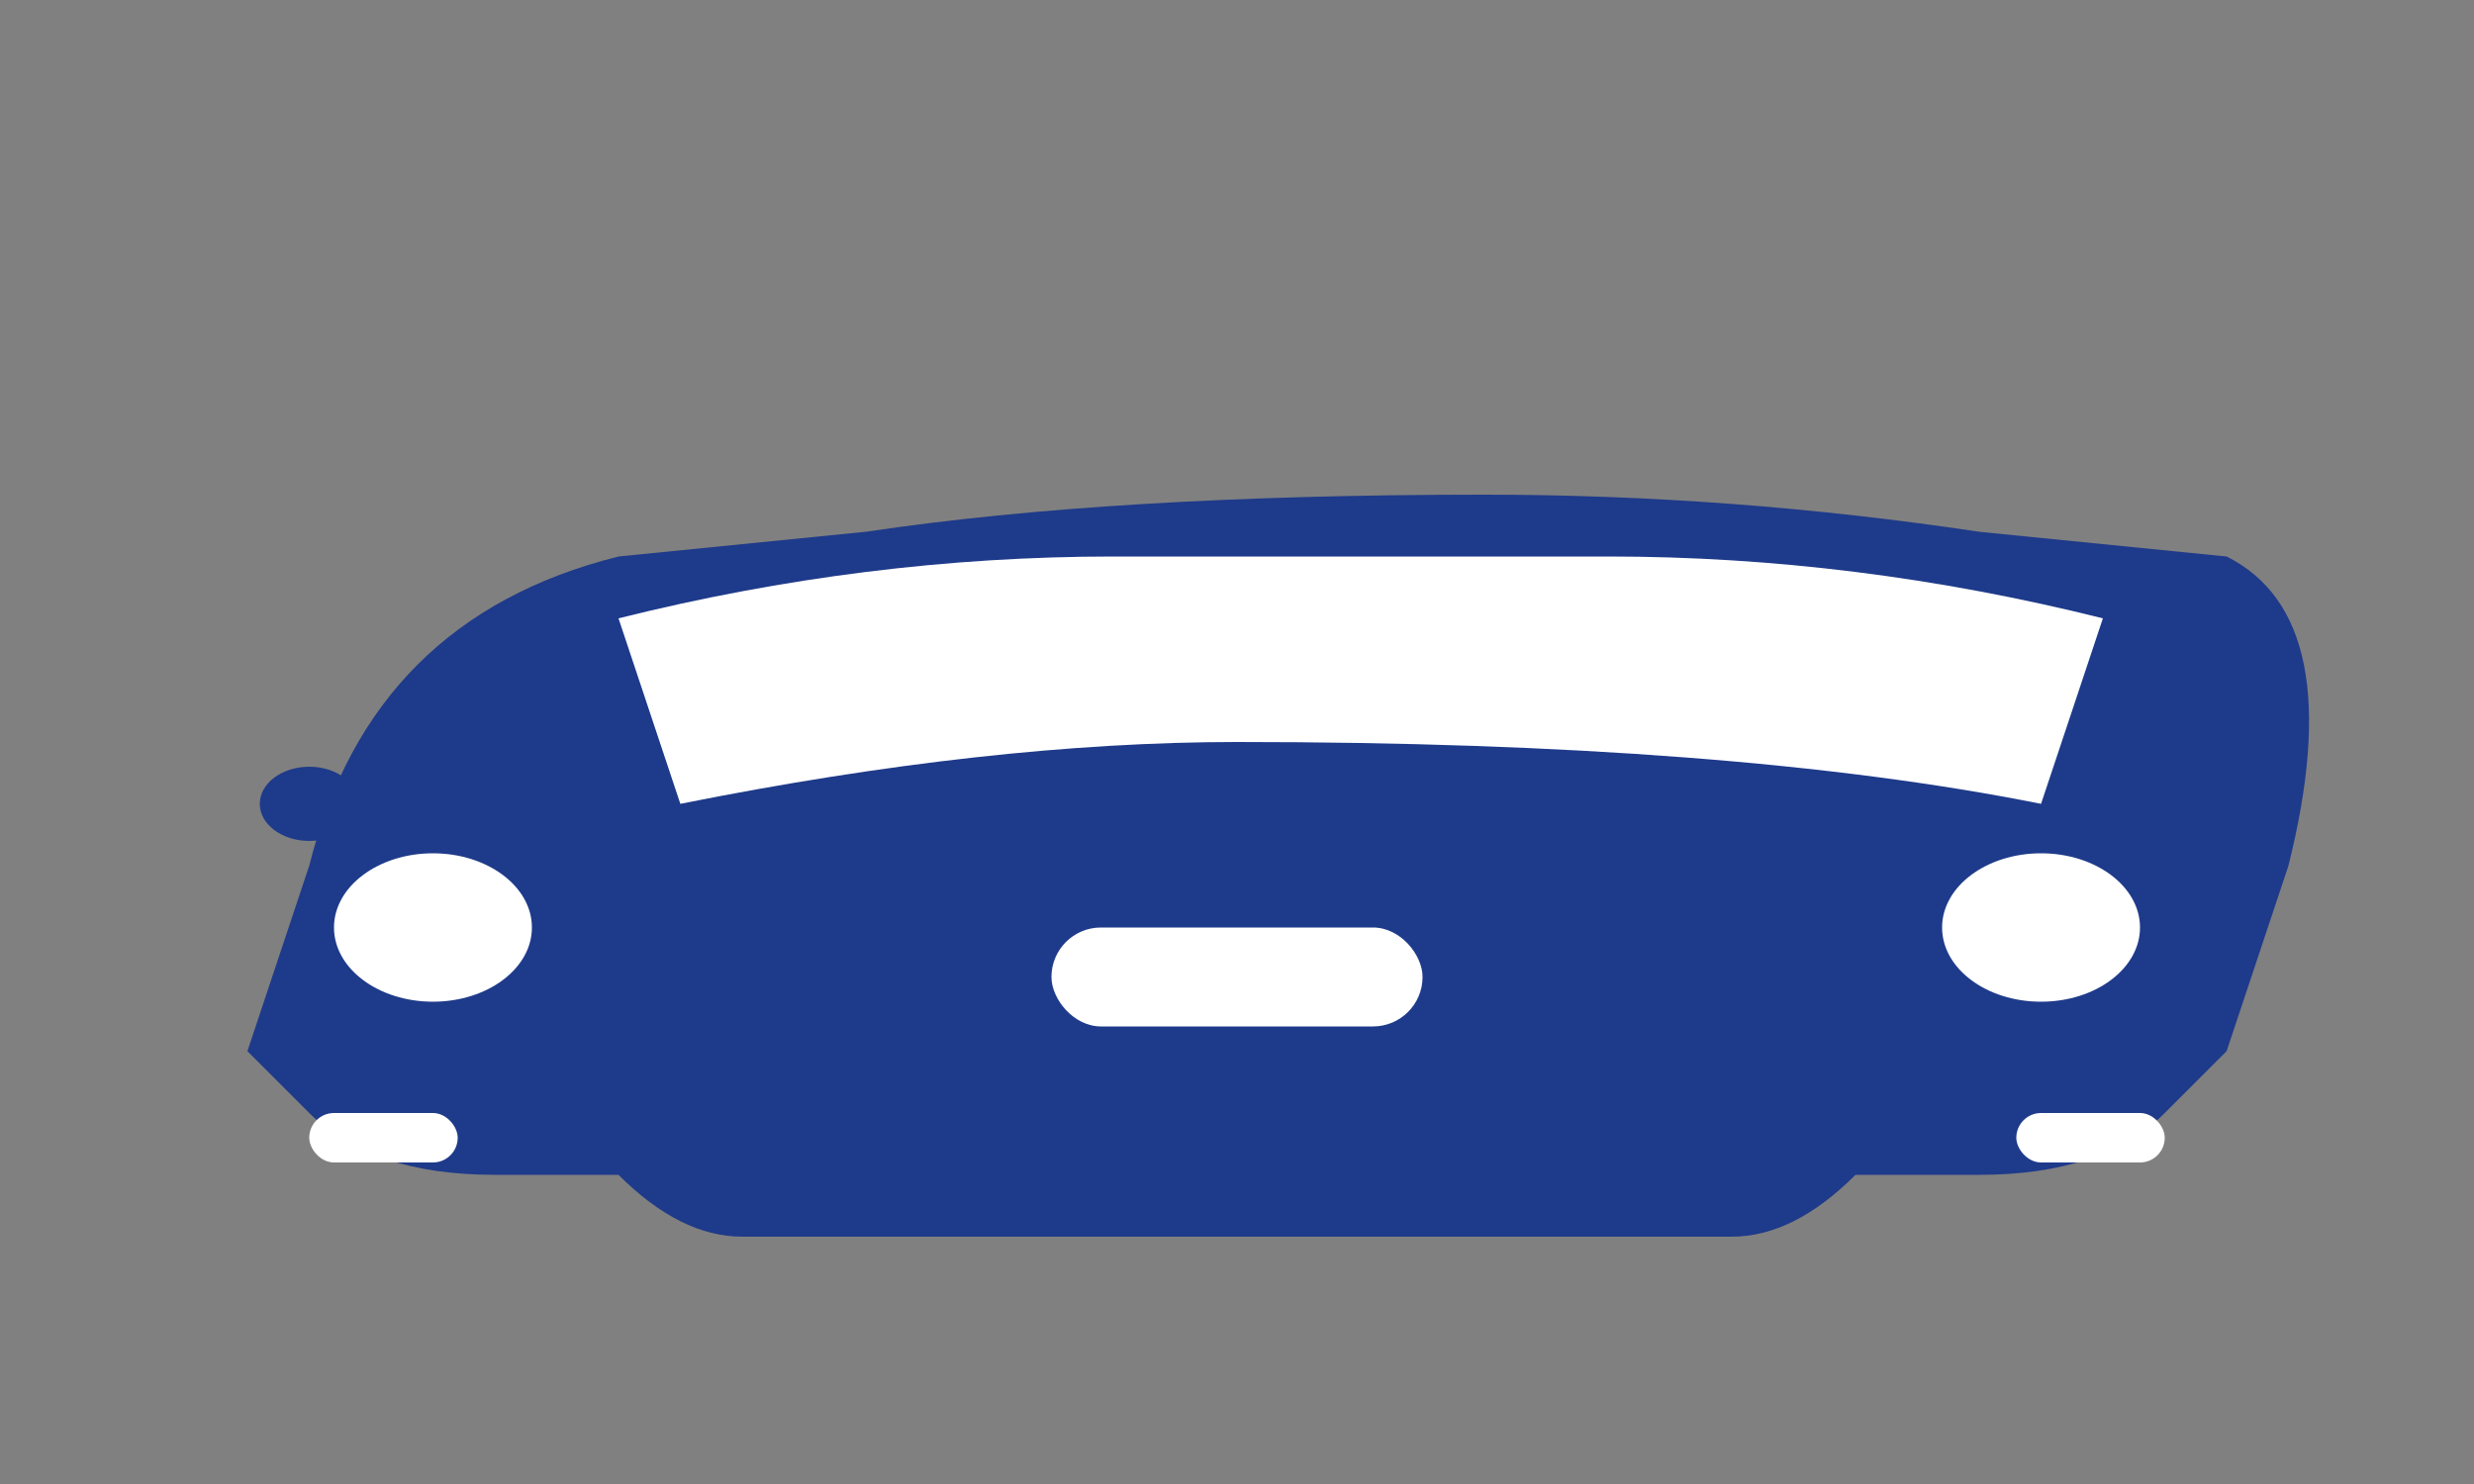 <svg viewBox="0 0 200 120" xmlns="http://www.w3.org/2000/svg">
  <rect x="0" y="0" width="200" height="120" fill="#808080" stroke="none"/>
  <defs>
    <style>
      .car-body { fill: #1e3a8a; }
    </style>
  </defs>
  
  <!-- Car silhouette based on the uploaded image -->
  <path class="car-body" d="M20 85 L25 70 Q30 50 50 45 L70 43 Q90 40 120 40 Q140 40 160 43 L180 45 Q190 50 185 70 L180 85 
           L175 90 Q170 95 160 95 L150 95 Q145 100 140 100 L60 100 Q55 100 50 95 L40 95 Q30 95 25 90 Z"/>
  
  <!-- Windshield -->
  <path fill="white" d="M50 50 Q70 45 90 45 L130 45 Q150 45 170 50 L165 65 Q140 60 100 60 Q80 60 55 65 Z"/>
  
  <!-- Front grille -->
  <rect fill="white" x="85" y="75" width="30" height="8" rx="4"/>
  
  <!-- Headlights -->
  <ellipse fill="white" cx="35" cy="75" rx="8" ry="6"/>
  <ellipse fill="white" cx="165" cy="75" rx="8" ry="6"/>
  
  <!-- Side mirrors -->
  <ellipse fill="#1e3a8a" cx="25" cy="65" rx="4" ry="3"/>
  <ellipse fill="#1e3a8a" cx="175" cy="65" rx="4" ry="3"/>
  
  <!-- Front bumper details -->
  <rect fill="white" x="25" y="90" width="12" height="4" rx="2"/>
  <rect fill="white" x="163" y="90" width="12" height="4" rx="2"/>
</svg>